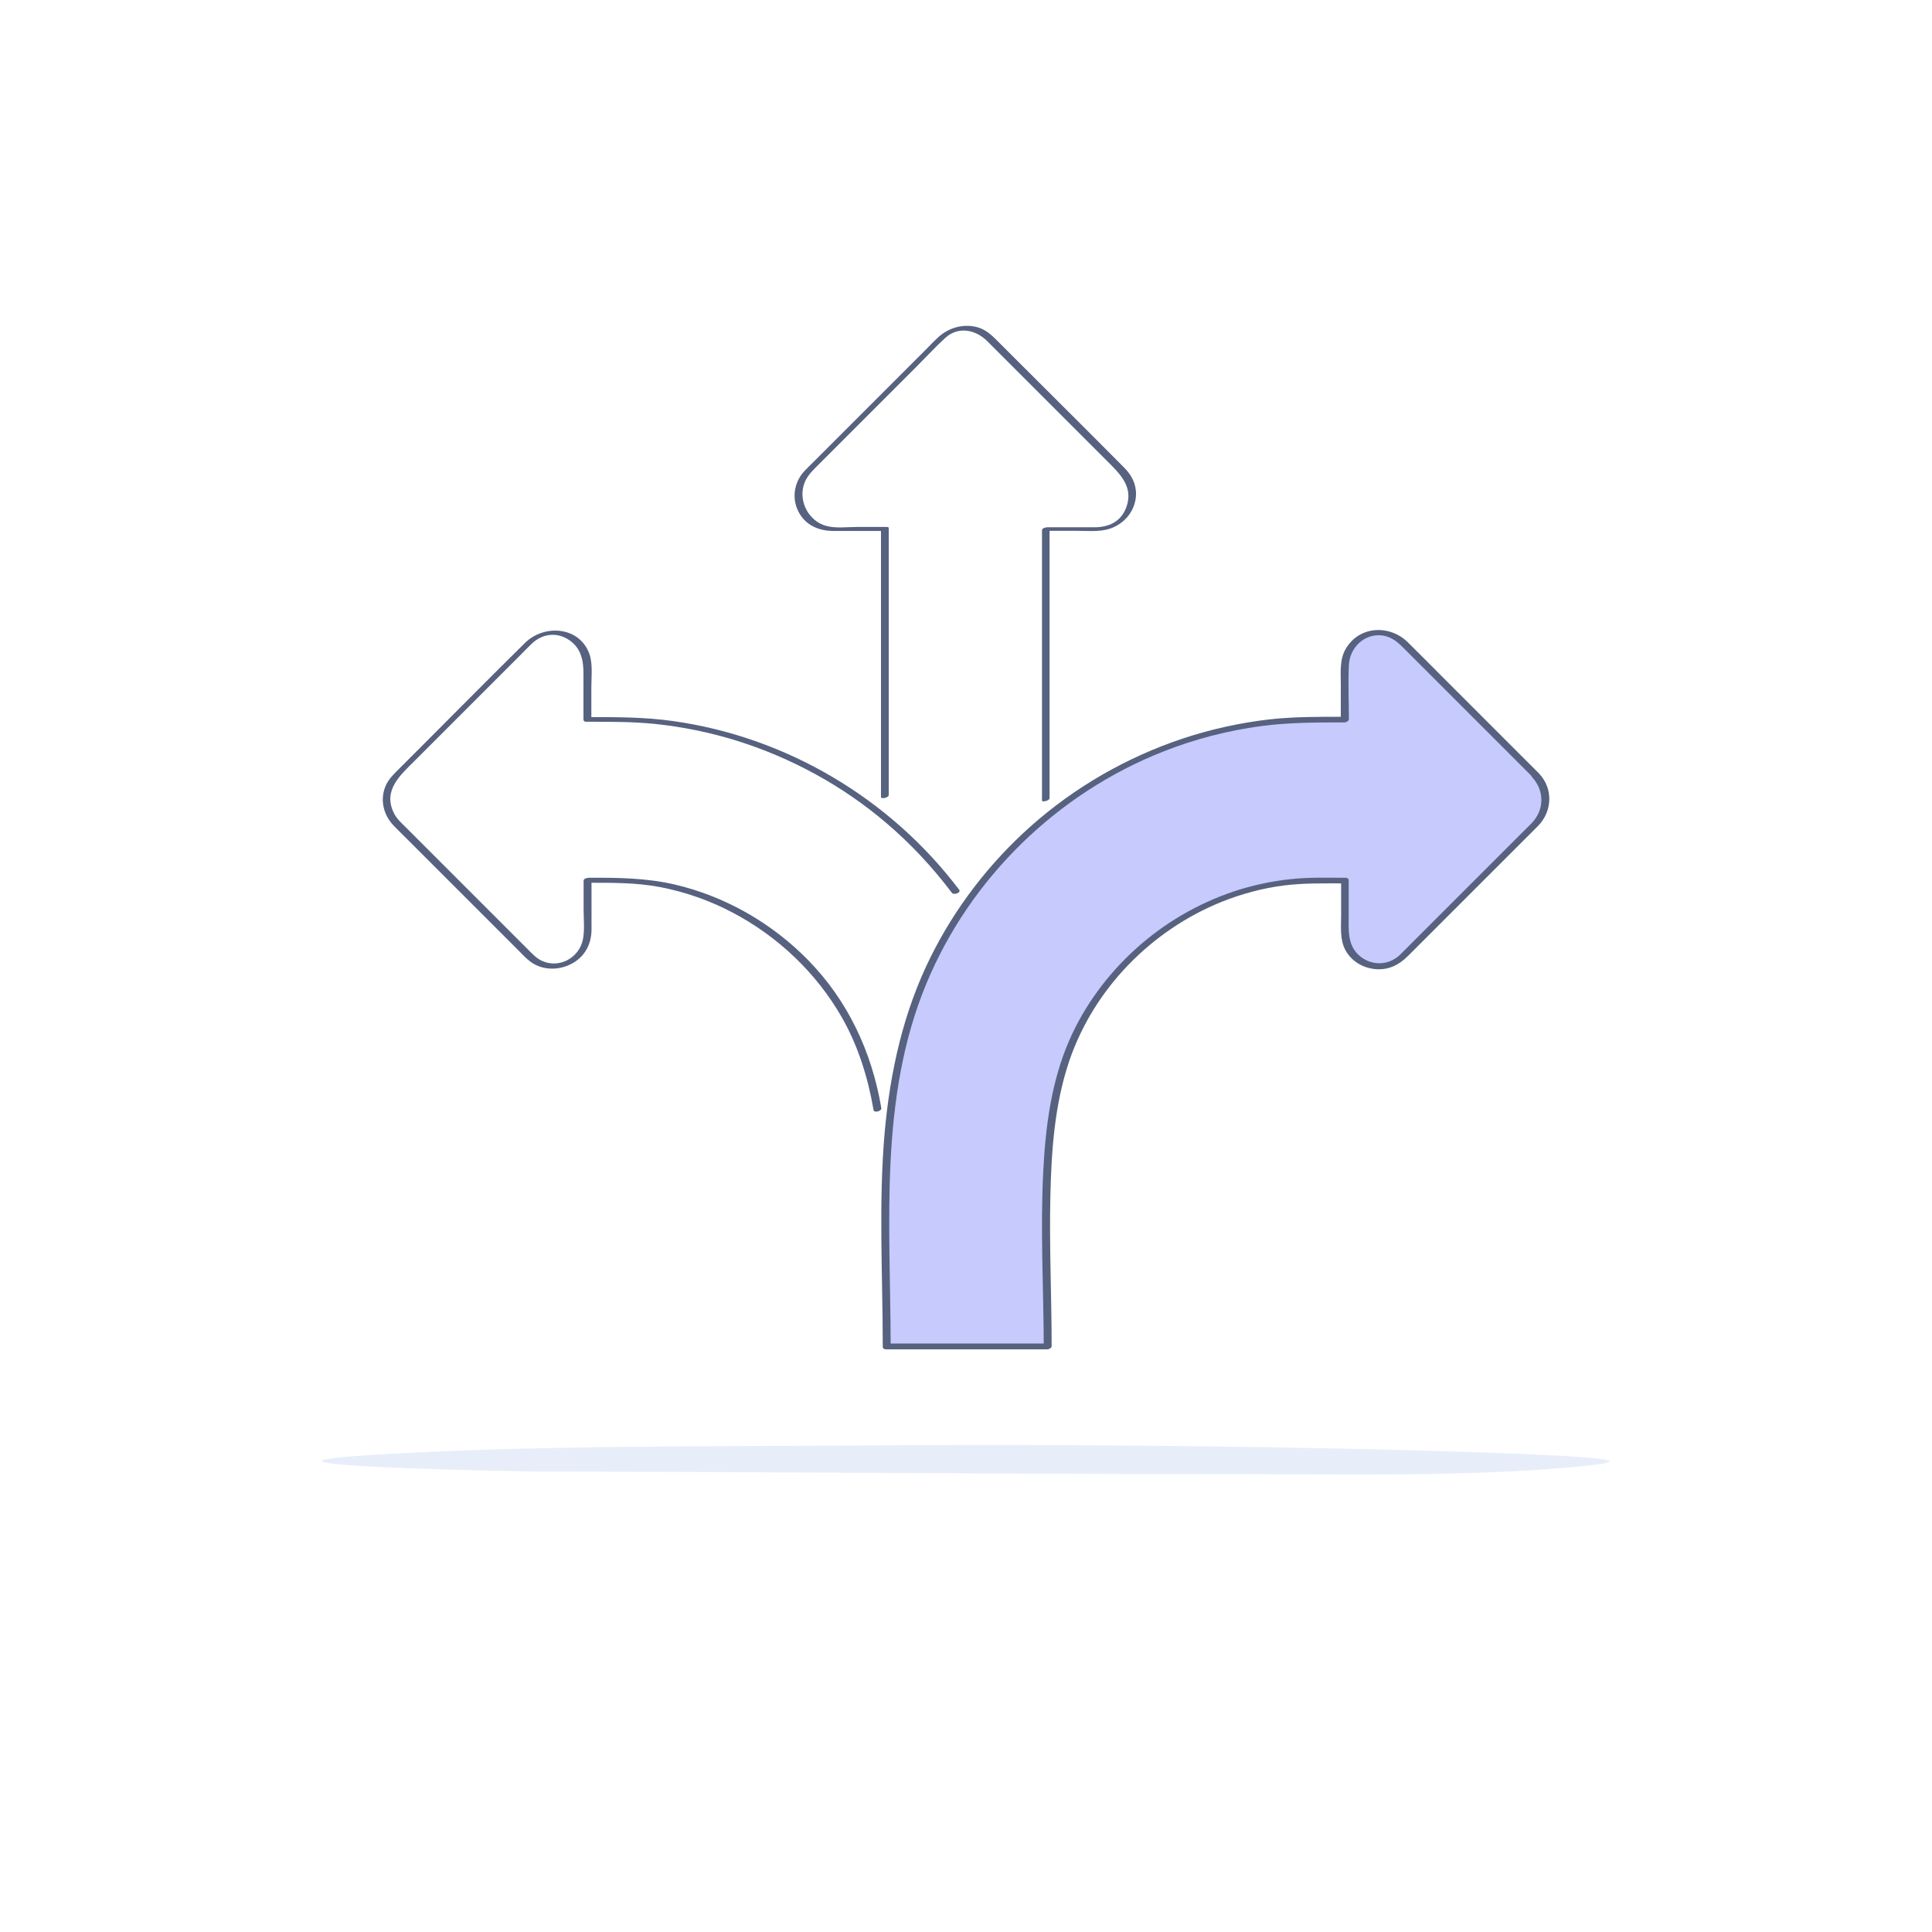 <svg width="250" height="250" viewBox="0 0 250 250" fill="none" xmlns="http://www.w3.org/2000/svg">
<path d="M250 0H0V250H250V0Z" fill="white"/>
<path d="M145.208 60.895L128.02 43.708C126.291 41.979 123.5 41.979 121.77 43.708L104.583 60.895C101.812 63.666 103.77 68.437 107.708 68.437H114.479V160.479H135.312V68.437H142.083C146.02 68.437 147.979 63.666 145.208 60.895Z" fill="white"/>
<path d="M135.812 103.271C135.812 93.041 135.812 82.791 135.812 72.562C135.812 71.146 135.812 69.708 135.812 68.291C135.583 68.416 135.333 68.562 135.104 68.687C136.5 68.687 137.916 68.687 139.312 68.687C140.708 68.687 142.25 68.854 143.604 68.416C145.52 67.791 146.937 66.062 147 64.021C147.041 62.625 146.416 61.458 145.458 60.5C140.916 55.916 136.333 51.375 131.77 46.812C130.895 45.937 130.02 45.062 129.145 44.187C128.416 43.458 127.708 42.771 126.708 42.416C124.833 41.791 122.77 42.354 121.354 43.687C120.812 44.187 120.312 44.729 119.791 45.25C114.979 50.062 110.166 54.875 105.354 59.687C104.958 60.083 104.541 60.479 104.145 60.896C102.666 62.437 102.375 64.729 103.52 66.562C104.479 68.083 106.083 68.687 107.812 68.708C109.52 68.708 111.25 68.708 112.958 68.708C113.395 68.708 113.854 68.708 114.291 68.708C114.187 68.666 114.083 68.625 114 68.583C114 78.666 114 88.75 114 98.833C114 100.271 114 101.708 114 103.146C114 103.417 115 103.25 115 102.875C115 92.791 115 82.708 115 72.625C115 71.187 115 69.75 115 68.312C115 68.187 114.77 68.187 114.708 68.187C113.437 68.187 112.187 68.187 110.916 68.187C109.625 68.187 108.125 68.396 106.875 68.041C104.729 67.437 103.416 65.083 103.958 62.937C104.208 61.916 104.833 61.208 105.541 60.5C109.875 56.166 114.229 51.812 118.562 47.479C119.812 46.229 121.02 44.916 122.312 43.729C124 42.187 126.25 42.646 127.75 44.146C128.354 44.75 128.958 45.354 129.541 45.937C134.083 50.479 138.604 55 143.145 59.541C144.833 61.229 146.729 62.937 145.75 65.625C145.062 67.5 143.5 68.229 141.625 68.229C139.979 68.229 138.333 68.229 136.708 68.229C136.312 68.229 135.916 68.229 135.541 68.229C135.312 68.229 134.833 68.333 134.833 68.625C134.833 78.854 134.833 89.104 134.833 99.333C134.833 100.75 134.833 102.187 134.833 103.604C134.812 103.812 135.812 103.646 135.812 103.271Z" fill="#56627F"/>
<path d="M132.416 132.833C129.145 121.562 122.083 111.396 112.541 104.229C103 97.062 91.27 93.125 79.541 93.125C79.499 93.125 78.083 93.125 75.999 93.125V86.271C75.999 82.333 71.249 80.375 68.458 83.146L51.27 100.333C49.541 102.062 49.541 104.854 51.27 106.583L68.458 123.771C71.229 126.541 75.999 124.583 75.999 120.646V113.958C77.812 113.958 79.166 113.958 79.541 113.958C94.437 113.958 108.27 124.333 112.416 138.625C114.77 146.729 114.583 156.646 114.395 166.208C114.354 168.854 114.291 171.583 114.291 174.229H135.125C135.125 171.771 135.166 169.271 135.229 166.604C135.416 156 135.645 143.979 132.416 132.833Z" fill="white"/>
<path d="M124.125 115.146C115.166 103.291 101.708 95.333 87 93.291C83.416 92.791 79.812 92.791 76.208 92.791C76.312 92.875 76.416 92.958 76.52 93.062C76.52 91.687 76.52 90.312 76.52 88.916C76.52 87.541 76.729 85.875 76.25 84.562C74.916 81.021 70.395 80.771 67.937 83.187C63.395 87.666 58.937 92.187 54.437 96.687C53.52 97.604 52.583 98.541 51.666 99.458C51 100.125 50.333 100.75 49.937 101.604C49.125 103.416 49.583 105.416 50.937 106.833C51.52 107.437 52.104 108 52.687 108.583C57.479 113.375 62.291 118.187 67.083 122.979C67.604 123.5 68.104 124.062 68.687 124.479C70.312 125.646 72.541 125.583 74.229 124.562C75.77 123.625 76.541 122.062 76.541 120.271C76.541 118.583 76.541 116.875 76.541 115.187C76.541 114.75 76.541 114.312 76.541 113.854C76.312 113.979 76.083 114.104 75.854 114.229C79.041 114.229 82.187 114.187 85.333 114.771C88.625 115.396 91.833 116.521 94.791 118.083C100.666 121.166 105.666 125.916 108.958 131.687C111.062 135.396 112.312 139.437 113.041 143.646C113.104 144.041 114.125 143.791 114.041 143.375C112.812 136.125 109.75 129.541 104.583 124.25C99.875 119.437 93.812 115.958 87.229 114.437C83.583 113.604 79.937 113.562 76.208 113.583C76.02 113.583 75.52 113.666 75.52 113.958C75.52 115.208 75.52 116.458 75.52 117.708C75.52 118.937 75.666 120.291 75.437 121.521C74.979 123.937 72.354 125.396 70.083 124.312C69.354 123.958 68.833 123.375 68.27 122.812C63.854 118.396 59.416 113.958 55 109.541C54.187 108.729 53.375 107.916 52.541 107.083C51.958 106.5 51.312 105.937 50.958 105.187C49.52 102.25 51.812 100.291 53.645 98.458C58.187 93.916 62.708 89.396 67.25 84.854C67.77 84.333 68.291 83.791 68.812 83.291C70.187 81.979 72.083 81.75 73.666 82.833C75.145 83.833 75.5 85.396 75.5 87.062C75.5 88.708 75.5 90.333 75.5 91.979C75.5 92.354 75.5 92.75 75.5 93.125C75.5 93.291 75.645 93.396 75.812 93.396C78.77 93.396 81.729 93.375 84.666 93.666C88.291 94.041 91.875 94.771 95.354 95.854C102.395 98.062 109.02 101.666 114.645 106.458C117.812 109.146 120.666 112.208 123.166 115.521C123.437 115.875 124.395 115.5 124.125 115.146Z" fill="#56627F"/>
<path d="M198.708 100.333L181.52 83.146C178.75 80.375 173.979 82.333 173.979 86.271V93.125C171.812 93.125 170.312 93.125 170.25 93.125C158.52 93.125 146.791 97.062 137.25 104.229C127.687 111.396 120.625 121.562 117.375 132.833C114.145 143.979 114.375 156.021 114.583 166.625C114.625 169.271 114.687 171.791 114.687 174.25H135.52C135.52 171.583 135.458 168.854 135.416 166.229C135.229 156.646 135.041 146.75 137.395 138.646C141.541 124.333 155.354 113.958 170.27 113.958C170.645 113.958 172.083 113.958 174 113.958V120.646C174 124.583 178.75 126.541 181.541 123.771L198.729 106.583C200.437 104.854 200.437 102.062 198.708 100.333Z" fill="#C6CAFC"/>
<path d="M199.166 100.104C195.27 96.208 191.375 92.312 187.479 88.417C185.708 86.646 183.958 84.875 182.187 83.125C179.875 80.833 175.979 80.937 174.187 83.875C173.312 85.292 173.5 86.958 173.5 88.542C173.5 90.083 173.5 91.625 173.5 93.167C173.687 93.021 173.875 92.896 174.062 92.75C170.791 92.75 167.541 92.729 164.312 93.083C160.479 93.521 156.708 94.354 153.062 95.562C145.812 97.979 139.062 101.854 133.354 106.937C128.02 111.687 123.583 117.458 120.416 123.854C116.895 130.937 115.187 138.646 114.479 146.5C113.666 155.75 114.229 165 114.229 174.271C114.229 174.542 114.479 174.604 114.687 174.604C120.77 174.604 126.854 174.604 132.937 174.604C133.791 174.604 134.666 174.604 135.52 174.604C135.729 174.604 136.083 174.437 136.083 174.187C136.083 167.75 135.77 161.312 135.916 154.875C136.041 148.958 136.458 142.875 138.375 137.25C141.562 127.917 149 120.354 158.104 116.687C160.666 115.667 163.354 114.937 166.104 114.583C168.729 114.25 171.354 114.312 174 114.312C173.854 114.208 173.687 114.083 173.541 113.979C173.541 115.458 173.541 116.937 173.541 118.437C173.541 119.958 173.354 121.583 174.104 122.958C175.104 124.812 177.333 125.729 179.375 125.333C180.604 125.083 181.541 124.375 182.395 123.5C187.25 118.646 192.104 113.792 196.937 108.958C197.666 108.229 198.395 107.521 199.104 106.792C200.875 104.896 200.979 102.042 199.166 100.104C198.854 99.771 197.895 100.167 198.25 100.562C199.875 102.312 199.854 104.792 198.208 106.5C197.666 107.062 197.104 107.604 196.541 108.167C194.187 110.521 191.833 112.875 189.479 115.229C187.187 117.521 184.916 119.792 182.625 122.083C182.125 122.583 181.645 123.083 181.145 123.562C179.604 125.021 177.312 125 175.77 123.542C174.354 122.187 174.52 120.333 174.52 118.562C174.52 117.021 174.52 115.479 174.52 113.917C174.52 113.646 174.27 113.583 174.062 113.583C171.687 113.583 169.291 113.5 166.916 113.771C164.416 114.042 161.958 114.583 159.583 115.375C154.958 116.937 150.645 119.458 147 122.75C143.333 126.062 140.333 130.104 138.354 134.646C136.041 139.958 135.291 145.792 135 151.521C134.604 159.104 135.041 166.687 135.062 174.271C135.25 174.125 135.437 174 135.625 173.854C129.541 173.854 123.458 173.854 117.375 173.854C116.52 173.854 115.645 173.854 114.791 173.854C114.937 173.958 115.104 174.083 115.25 174.187C115.229 158.5 113.687 142.146 119.875 127.271C125.541 113.625 136.791 102.667 150.52 97.25C154.583 95.646 158.833 94.542 163.166 93.958C166.77 93.479 170.354 93.479 173.979 93.479C174.187 93.479 174.541 93.312 174.541 93.062C174.541 90.75 174.437 88.396 174.541 86.083C174.645 83.812 176.541 81.937 178.875 82.229C179.979 82.375 180.791 83.021 181.541 83.771C185.687 87.917 189.812 92.042 193.958 96.187C195.416 97.646 196.854 99.083 198.312 100.542C198.583 100.896 199.52 100.479 199.166 100.104Z" fill="#56627F"/>
<path d="M208.28 189.121C208.137 189.306 207.135 189.491 204.987 189.707C189.969 191.205 172.213 190.742 156.765 190.742C127.75 190.757 98.717 190.433 69.719 190.433C51.623 190.124 30.555 189.321 48.491 188.241C68.878 187.006 90.984 187.191 111.605 187.036C130.292 186.897 148.979 187.006 167.648 187.33C170.816 187.376 209.032 188.102 208.28 189.121Z" fill="#E8EEF9"/>
</svg>
